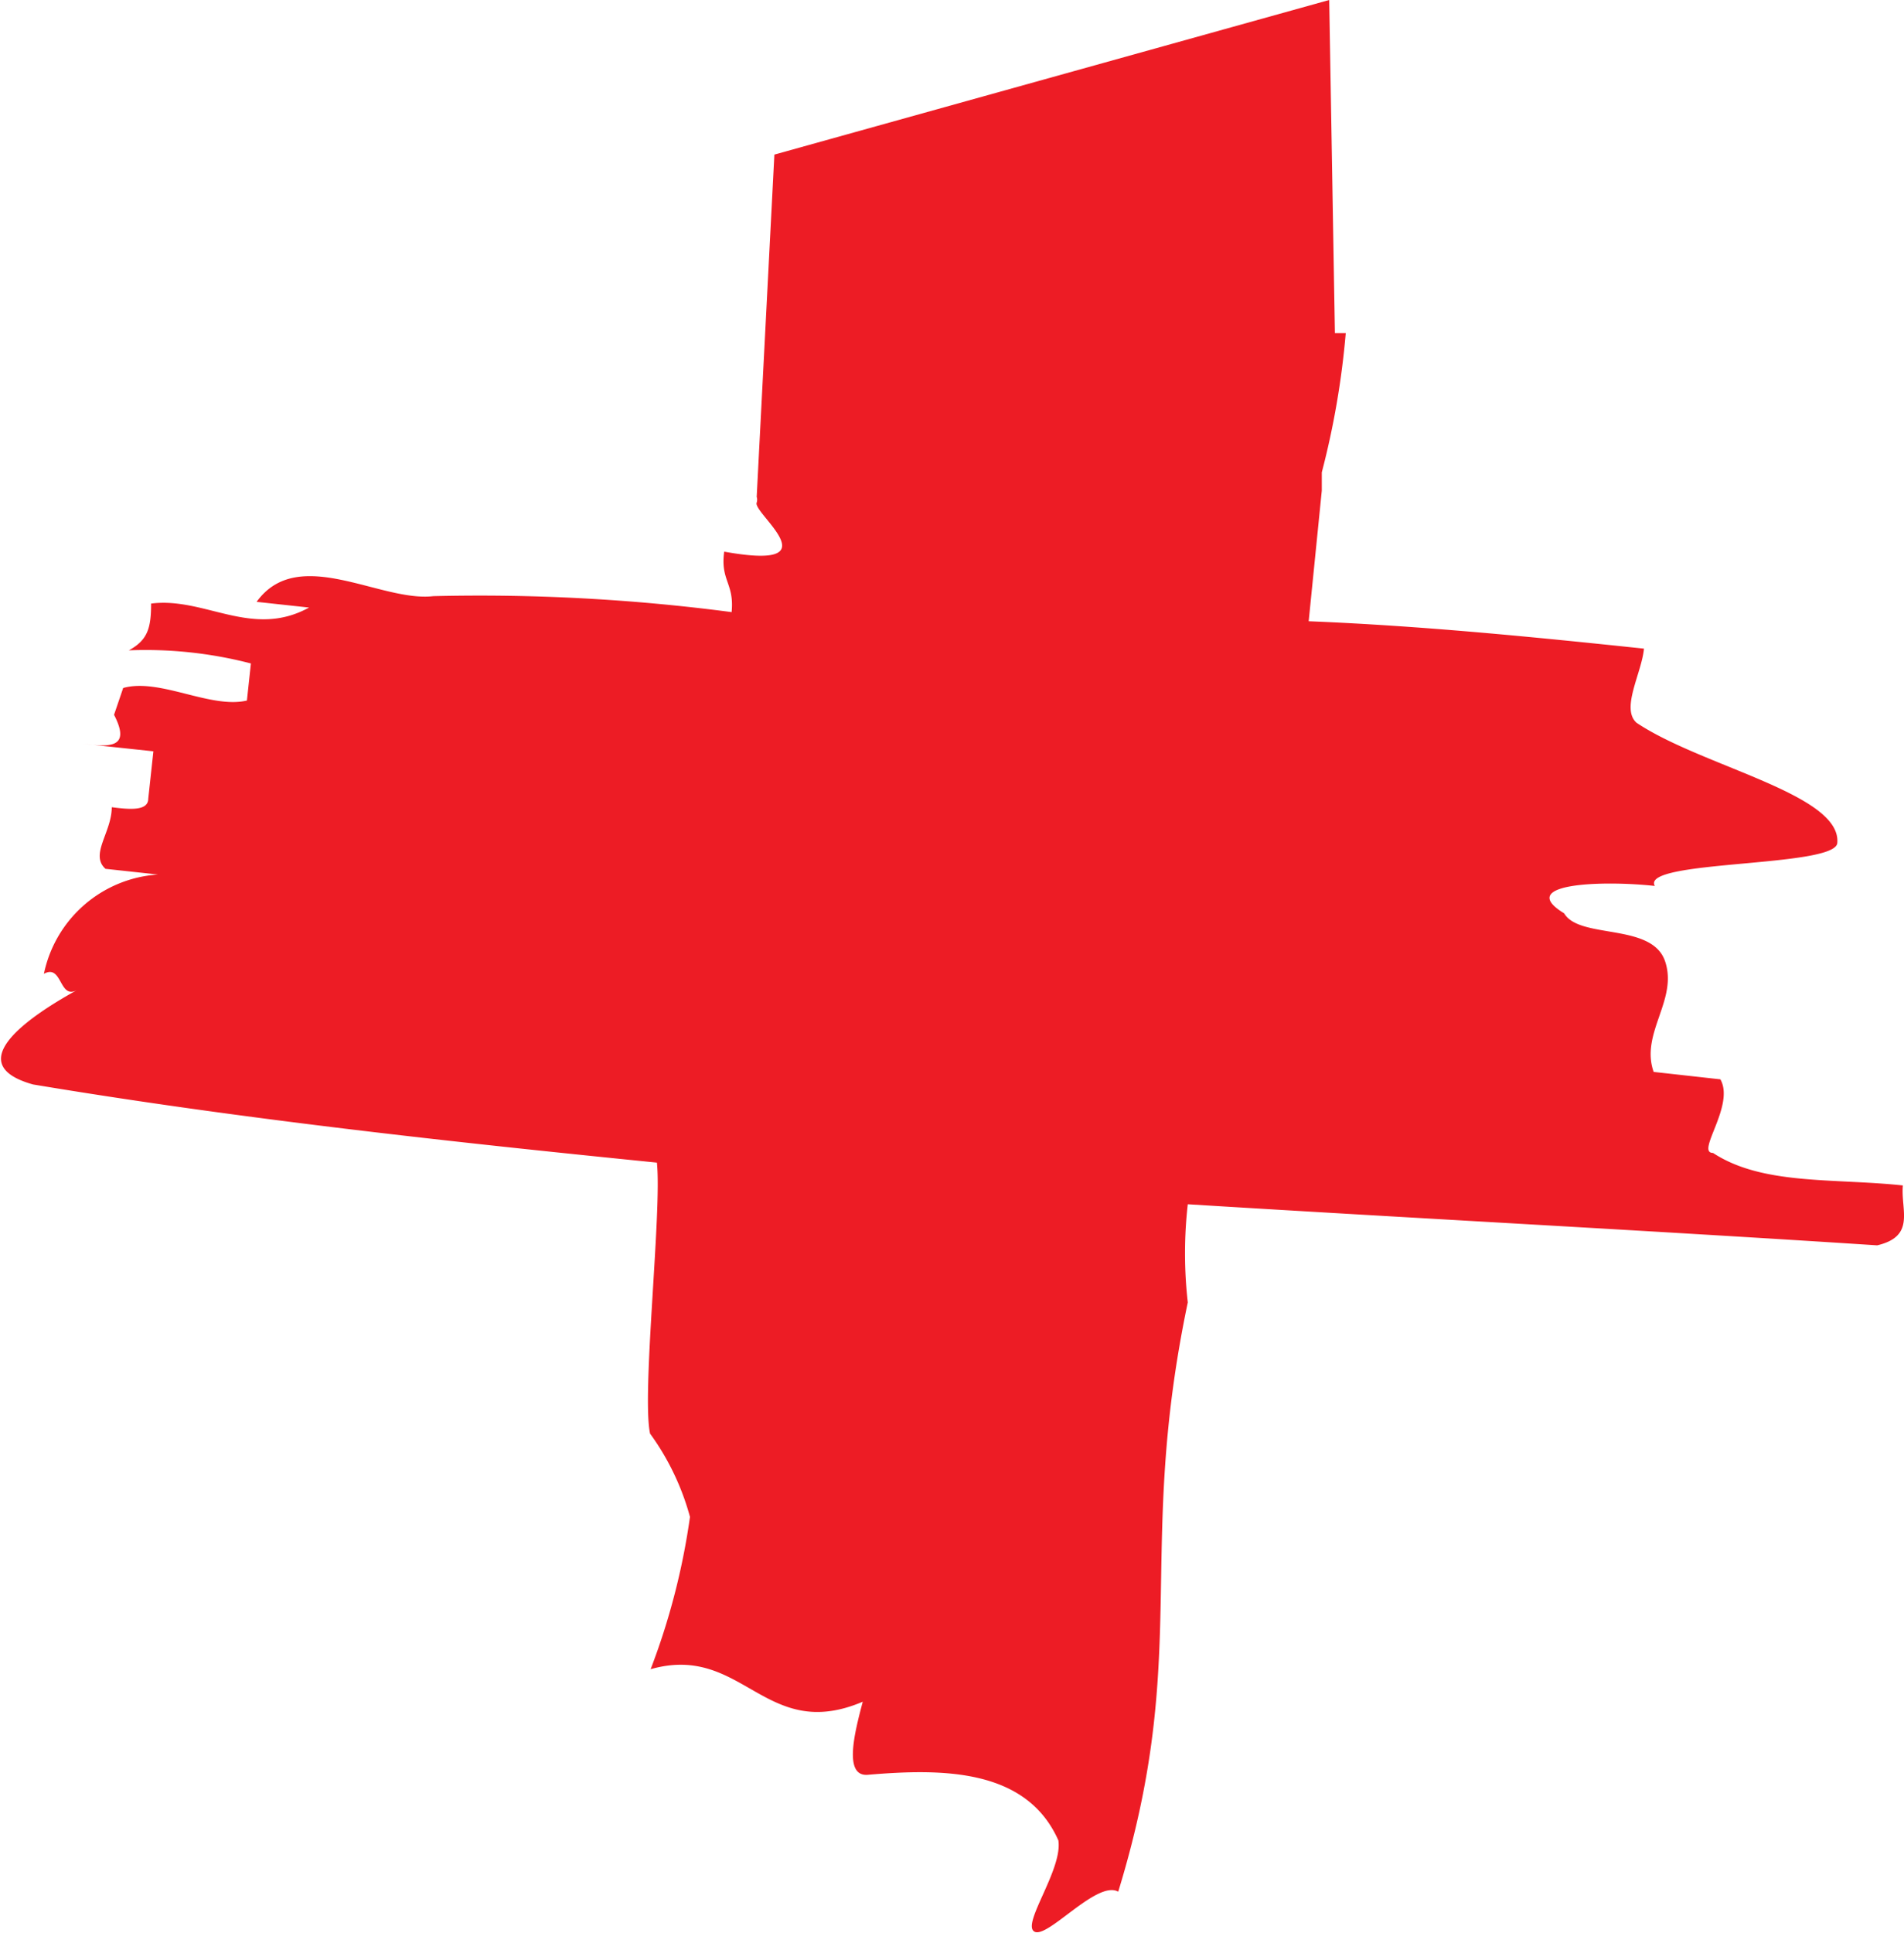 <svg xmlns="http://www.w3.org/2000/svg" viewBox="0 0 33.39 33.89"><defs><style>.cls-1{fill:#ed1c25;}</style></defs><title>Asset 6</title><g id="Layer_2" data-name="Layer 2"><g id="Layer_1-2" data-name="Layer 1"><path id="Path_442" data-name="Path 442" class="cls-1" d="M33.37,20.78c-1.22-.13-2.46,0-3.33-.57-.31,0,.39-.83.13-1.29L29,18.79c-.24-.68.43-1.26.2-1.94s-1.5-.38-1.77-.84c-.87-.53.68-.58,1.59-.48-.26-.46,3.15-.32,3.2-.75.08-.86-2.37-1.34-3.52-2.11-.28-.25.09-.87.13-1.3-1.9-.2-3.89-.4-5.88-.48l.23-2.29,0-.08,0-.24a14.48,14.48,0,0,0,.42-2.44l-.19,0L23.31,0,13.58,2.71l-.31,6a.16.16,0,0,1,0,.1c-.08.18,1.37,1.21-.57.86-.07.51.18.55.13,1.06a33.83,33.83,0,0,0-5.23-.28c-.93.11-2.37-.91-3.1.1l.92.1c-1,.55-1.83-.19-2.77-.07,0,.43-.06.64-.39.82a7.36,7.36,0,0,1,2.14.23l-.07.65c-.64.15-1.53-.4-2.17-.22L2,12.53c.31.6-.1.56-.53.51l1.22.13L2.6,14c0,.22-.33.19-.64.15,0,.44-.39.83-.11,1.08l.92.1a2.19,2.19,0,0,0-2,1.74c.33-.18.26.47.59.28-1,.55-2,1.32-.78,1.66,3.6.6,7.26,1,10.94,1.37.09.85-.27,4.05-.12,4.75a4.48,4.48,0,0,1,.7,1.46,12.19,12.19,0,0,1-.69,2.67c1.62-.46,2,1.3,3.72.57-.14.53-.35,1.33.1,1.28C16.53,31,18,31,18.56,32.26c.08.51-.65,1.47-.42,1.6s1.1-.91,1.47-.7c1.28-4.17.3-5.94,1.22-10.33a7.62,7.62,0,0,1,0-1.72c4.05.25,8.1.46,12.09.72C33.6,21.67,33.33,21.21,33.37,20.78Z"/></g></g></svg>